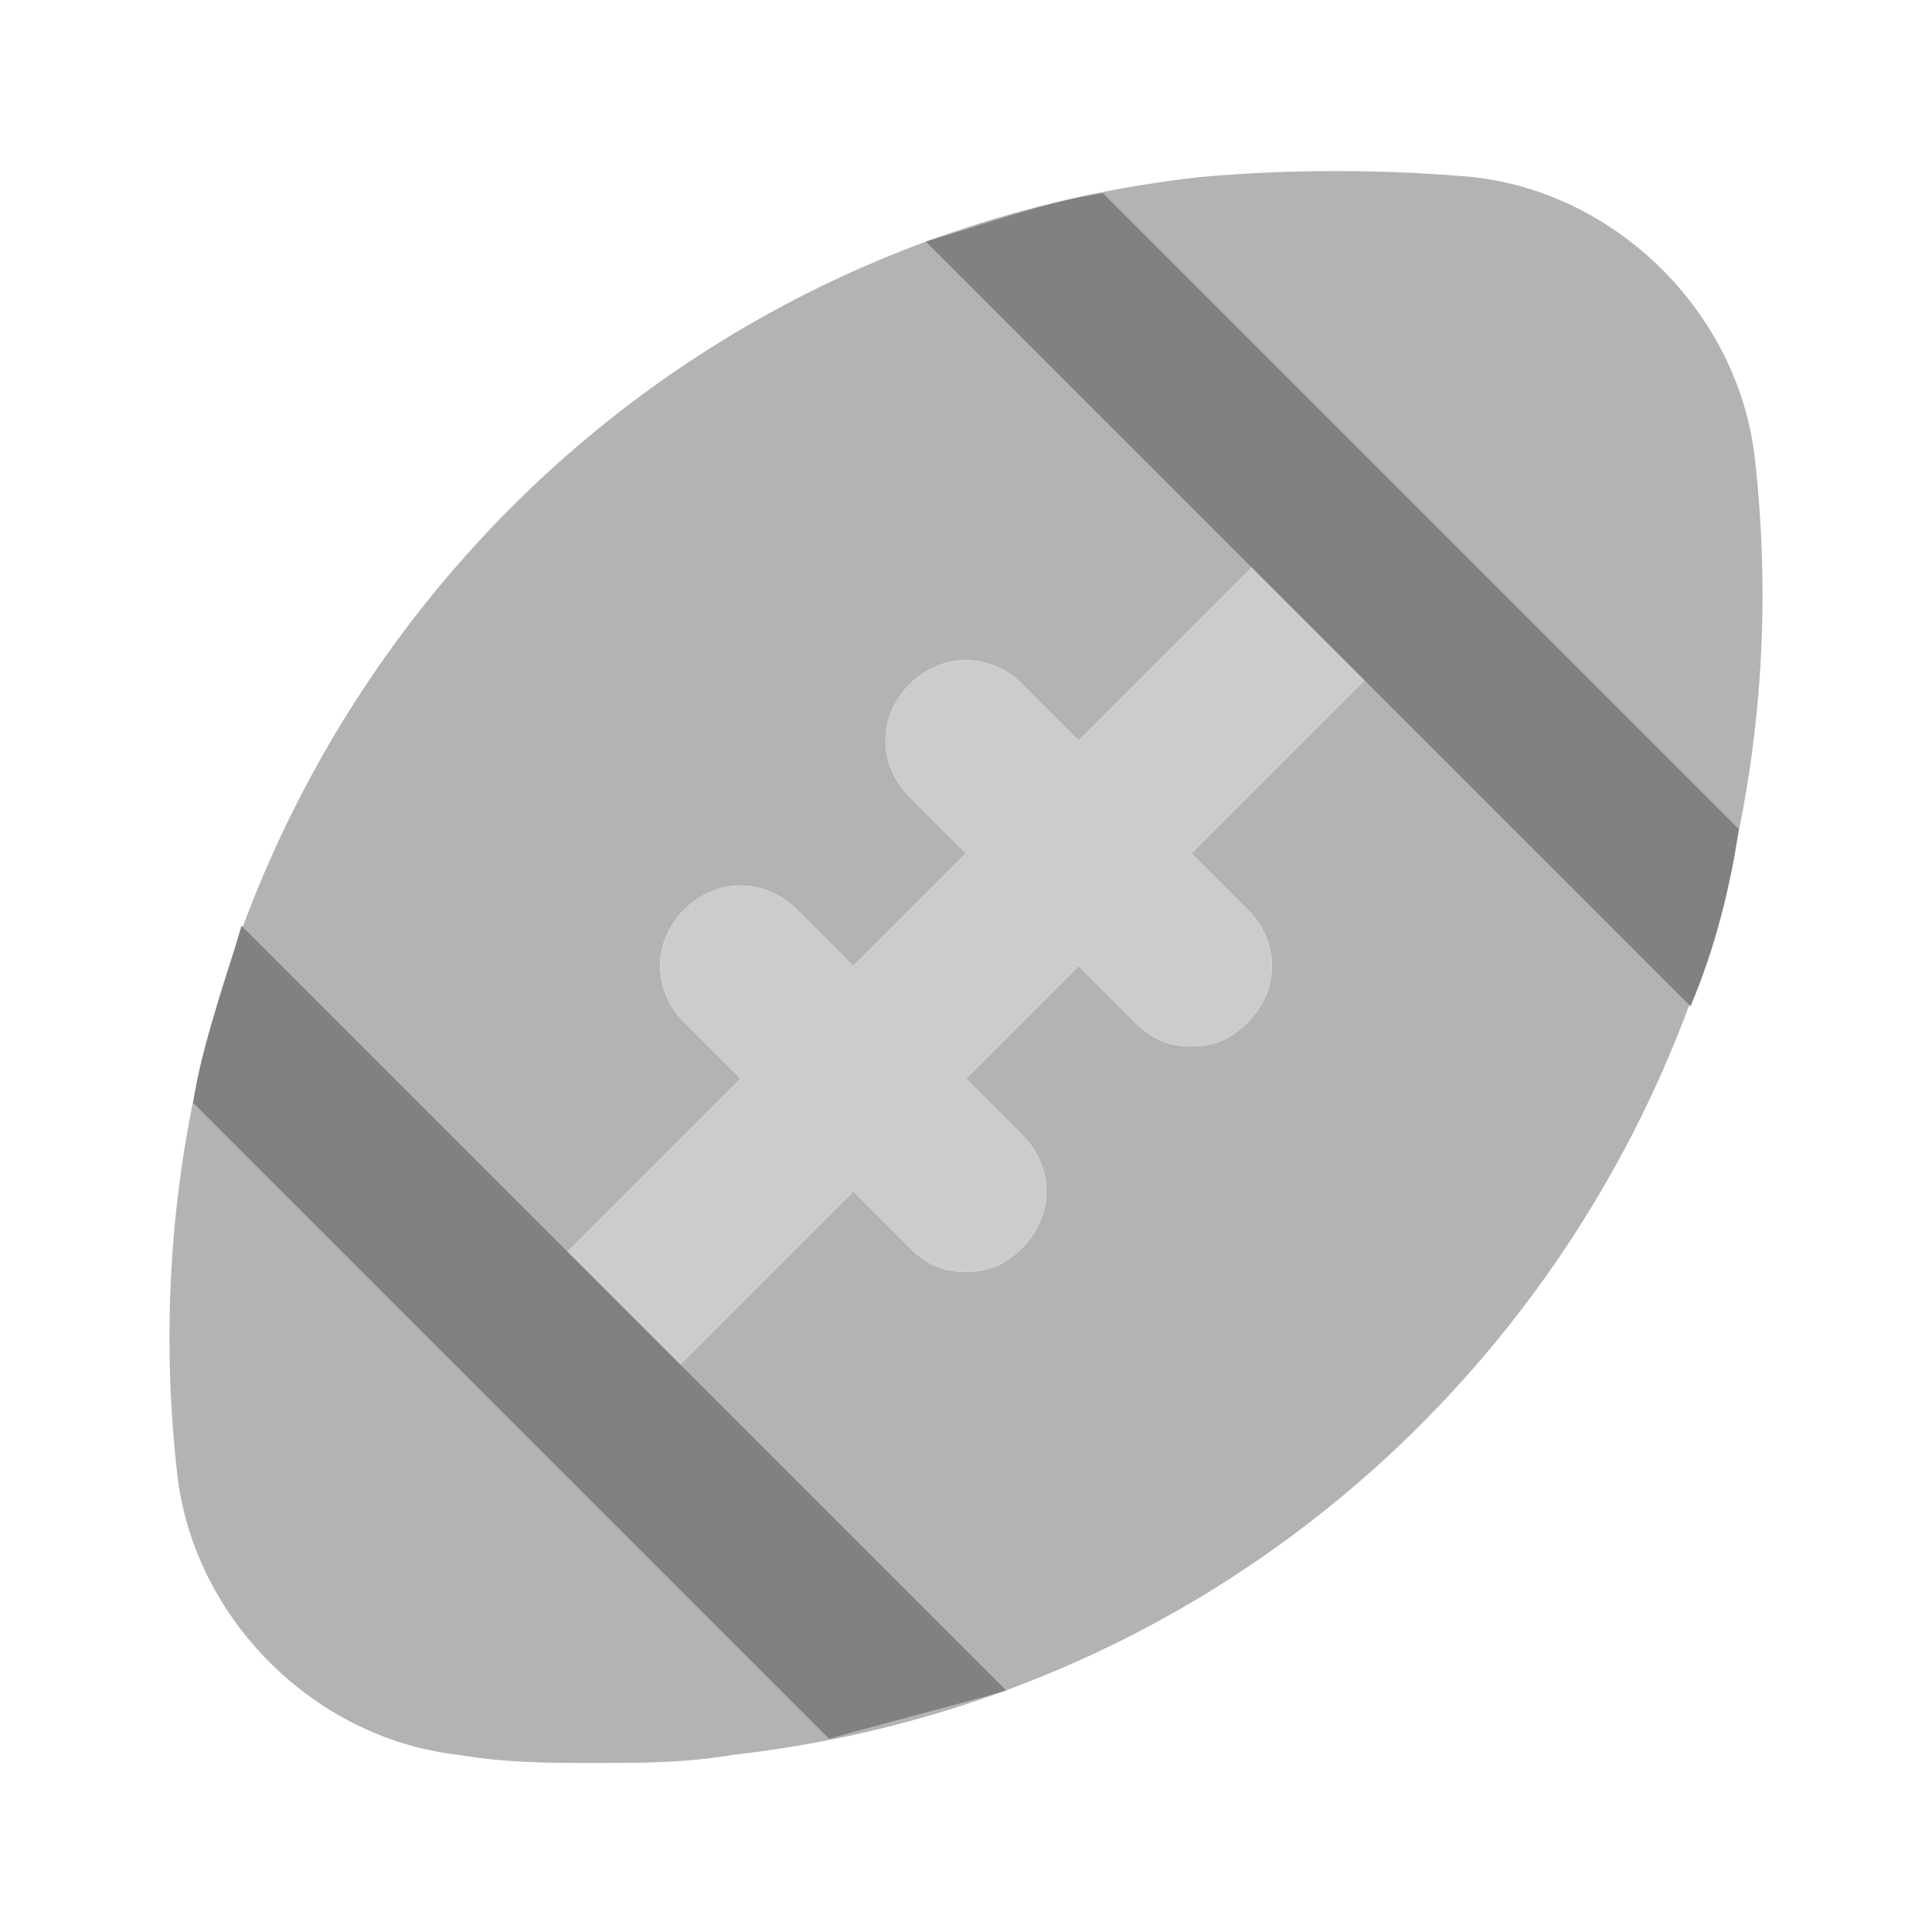<svg xmlns="http://www.w3.org/2000/svg" width="24" height="24" fill="none" viewBox="0 0 24 24">
  <path fill="#B3B3B3" d="M21.8 5.7c-.2-1.8-1.7-3.3-3.5-3.5-1.1-.1-2.3-.1-3.4 0-8 .9-13.6 8.1-12.7 16.1.2 1.8 1.7 3.3 3.5 3.5.6.1 1.1.1 1.7.1.6 0 1.1 0 1.7-.1 8-.9 13.6-8.1 12.7-16.1zm-7 4.9l.7.7c.4.4.4 1 0 1.4-.2.2-.4.3-.7.3-.3 0-.5-.1-.7-.3l-.7-.7-1.4 1.4.7.7c.4.4.4 1 0 1.4-.2.2-.4.3-.7.3-.3 0-.5-.1-.7-.3l-.7-.7-3.1 3.1-1.4-1.4 3.1-3.1-.7-.7c-.4-.4-.4-1 0-1.4.4-.4 1-.4 1.4 0l.7.7 1.4-1.4-.7-.7c-.4-.4-.4-1 0-1.4.4-.4 1-.4 1.4 0l.7.7 3.1-3.1 1.4 1.4-3.1 3.1z"/>
  <path fill="#CCC" d="M14.8 10.6l3.1-3.1-1.4-1.4-3.1 3.1-.7-.7c-.4-.4-1-.4-1.4 0-.4.4-.4 1 0 1.4l.7.7-1.4 1.4-.7-.7c-.4-.4-1-.4-1.4 0-.4.4-.4 1 0 1.4l.7.7-3.1 3.1 1.4 1.4 3.1-3.1.7.7c.2.2.4.3.7.3.3 0 .5-.1.7-.3.4-.4.4-1 0-1.4l-.7-.7 1.4-1.4.7.7c.2.2.4.3.7.3.3 0 .5-.1.7-.3.4-.4.4-1 0-1.4l-.7-.7z"/>
  <path fill="#818181" d="M11.5 3l9.5 9.5c.3-.7.5-1.5.6-2.2l-7.9-7.9c-.7.1-1.5.4-2.2.6zM2.4 13.7l7.9 7.9c.7-.2 1.5-.4 2.2-.6L3 11.5c-.2.7-.5 1.5-.6 2.2z"/>
</svg>
